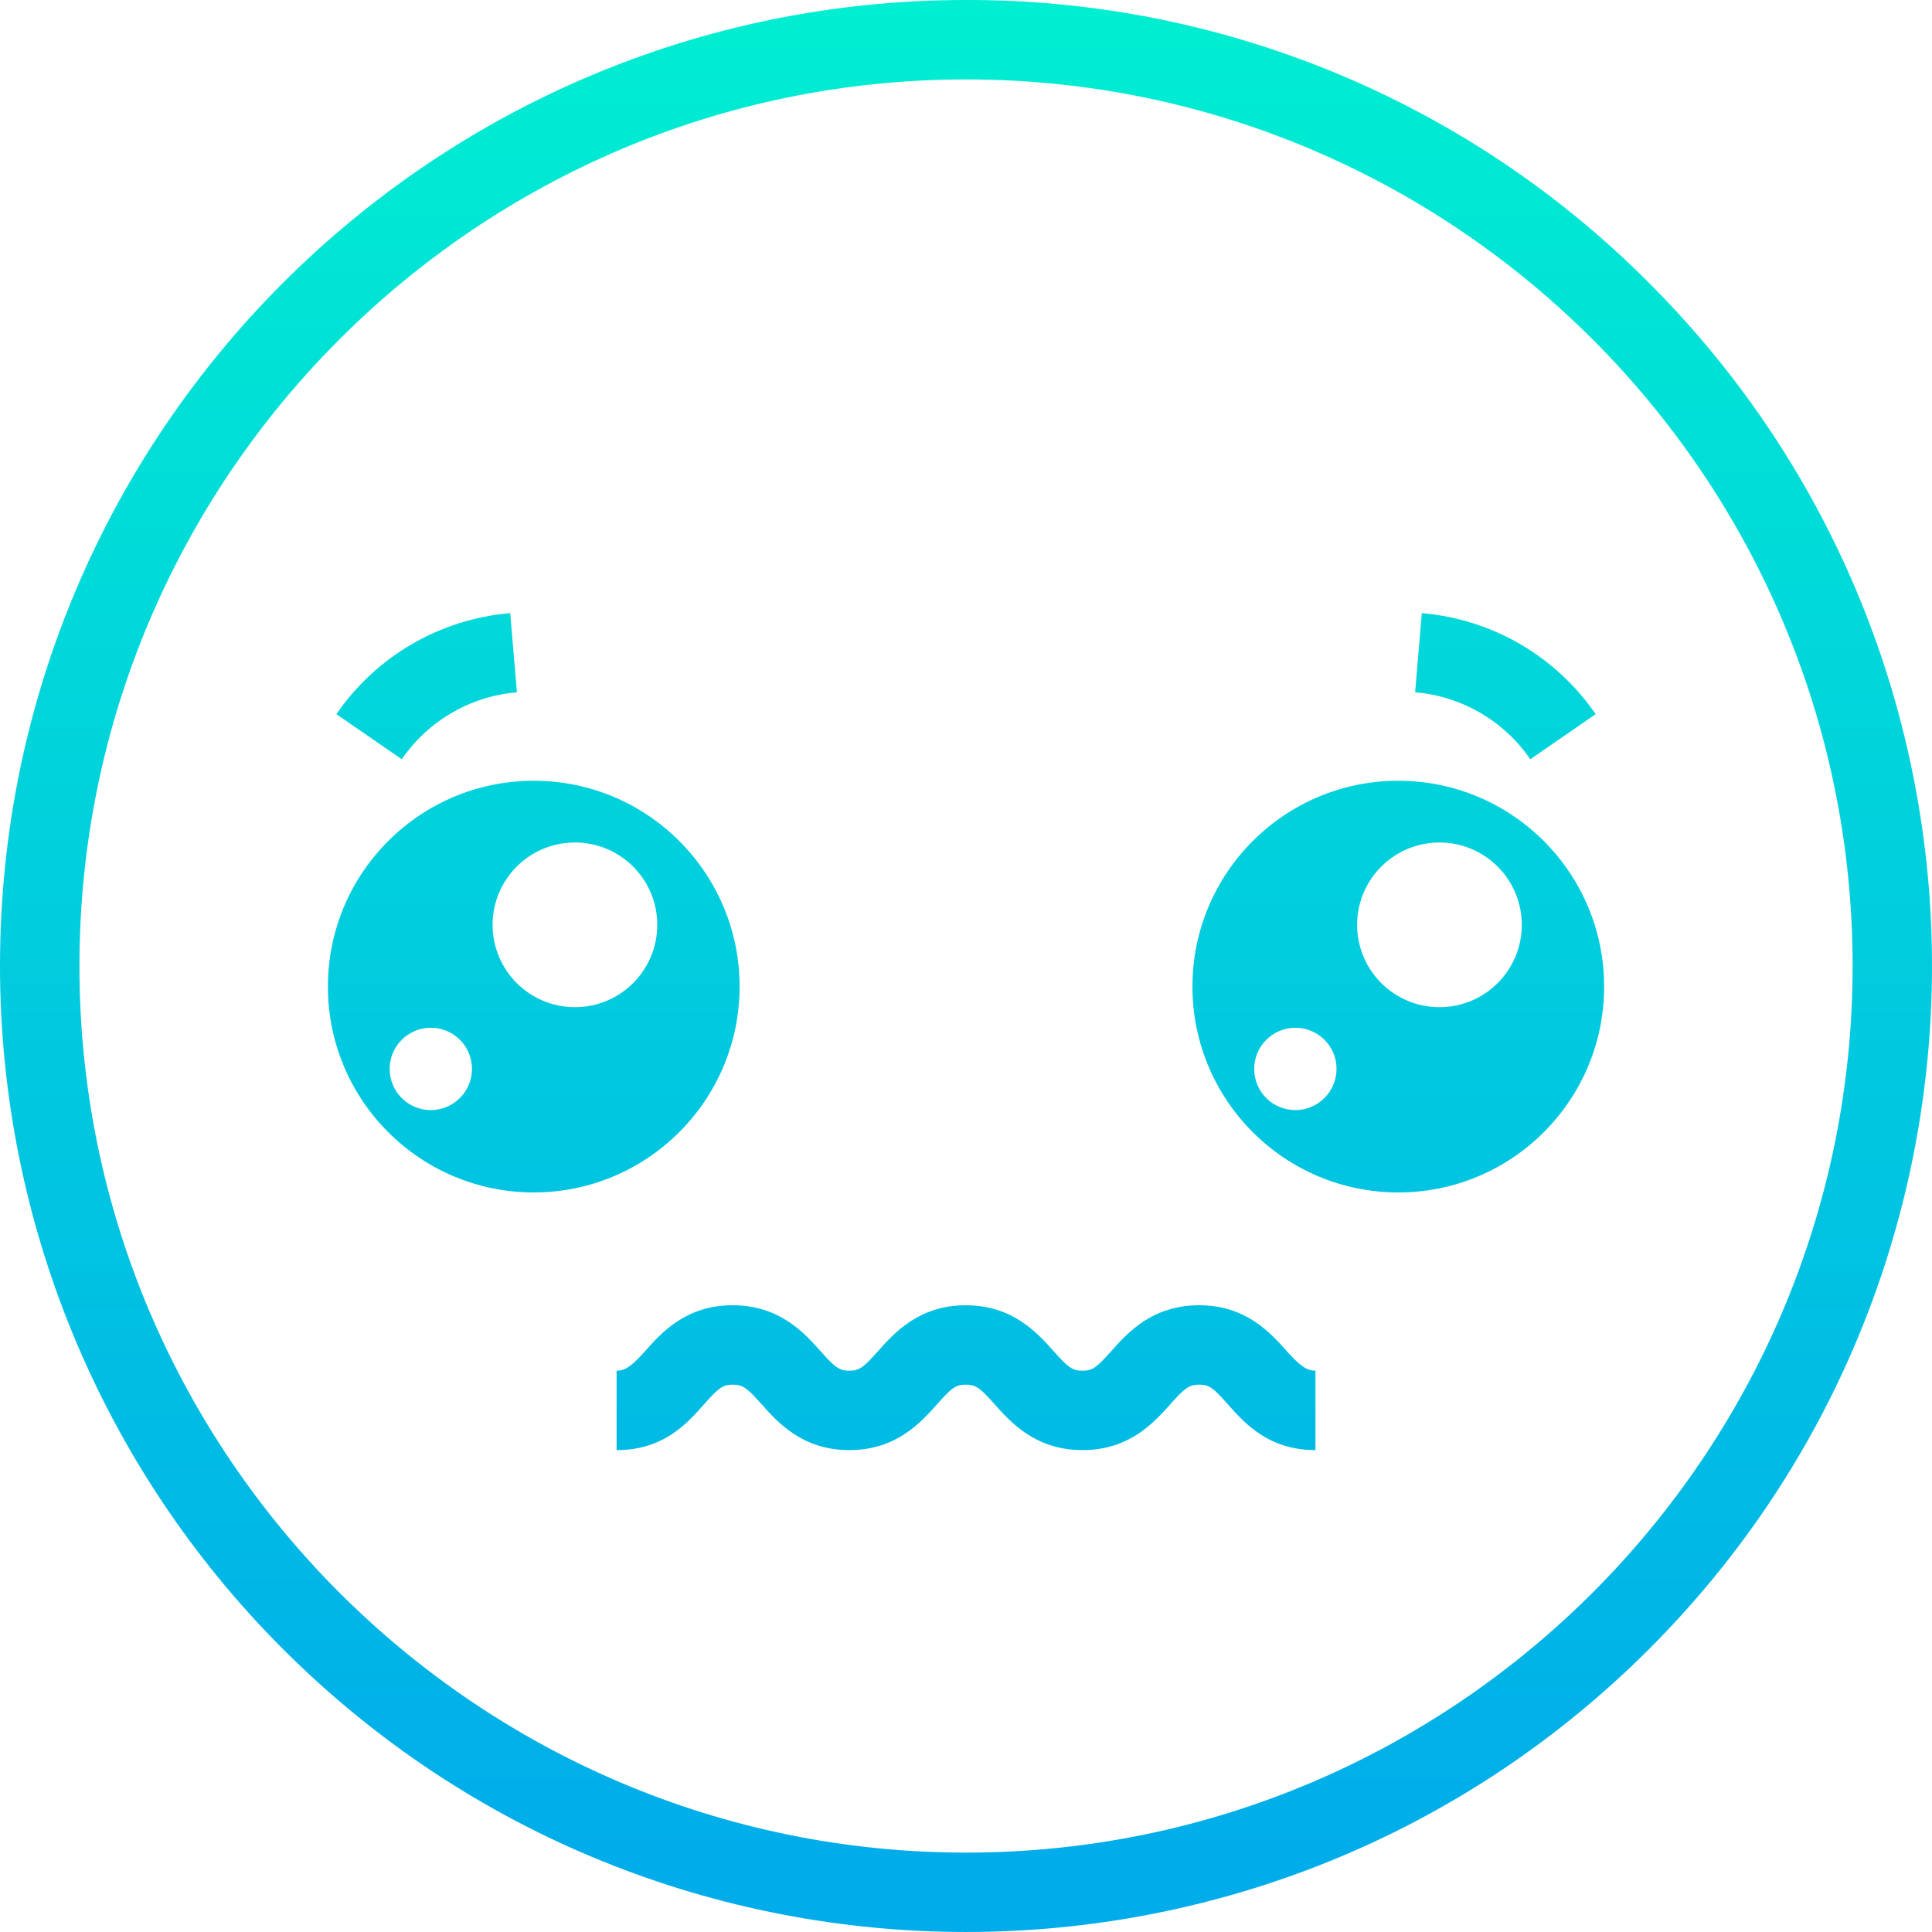 <?xml version="1.0" encoding="iso-8859-1"?>
<!-- Generator: Adobe Illustrator 19.0.0, SVG Export Plug-In . SVG Version: 6.00 Build 0)  -->
<svg version="1.1" id="Capa_1" xmlns="http://www.w3.org/2000/svg" xmlns:xlink="http://www.w3.org/1999/xlink" x="0px" y="0px"
	 viewBox="0 0 486.554 486.554" style="enable-background:new 0 0 486.554 486.554;" xml:space="preserve">
<linearGradient id="SVGID_1_" gradientUnits="userSpaceOnUse" x1="352.145" y1="495.28" x2="352.145" y2="15.28" gradientTransform="matrix(1 0 0 -1 0 488.559)">
	<stop  offset="0" style="stop-color:#00EFD1"/>
	<stop  offset="1" style="stop-color:#00ACEA"/>
</linearGradient>
<path style="fill:url(#SVGID_1_);" d="M352.145,196.624c-28.63,0-51.84,23.21-51.84,51.84s23.21,51.84,51.84,51.84
	s51.84-23.21,51.84-51.84l0,0C403.975,219.837,380.771,196.634,352.145,196.624z M326.225,279.568
	c-5.726,0-10.368-4.642-10.368-10.368s4.642-10.368,10.368-10.368c5.726,0,10.368,4.642,10.368,10.368
	C336.576,274.918,331.944,279.55,326.225,279.568z M362.513,253.648c-11.452,0-20.736-9.284-20.736-20.736
	c0-11.452,9.284-20.736,20.736-20.736c11.452,0,20.736,9.284,20.736,20.736v0c0.003,11.449-9.275,20.733-20.724,20.736
	C362.521,253.648,362.517,253.648,362.513,253.648z"/>
<g>
	
		<linearGradient id="SVGID_2_" gradientUnits="userSpaceOnUse" x1="134.419" y1="495.28" x2="134.419" y2="15.28" gradientTransform="matrix(1 0 0 -1 0 488.559)">
		<stop  offset="0" style="stop-color:#00EFD1"/>
		<stop  offset="1" style="stop-color:#00ACEA"/>
	</linearGradient>
	<path style="fill:url(#SVGID_2_);" d="M186.259,248.464c0.001-28.63-23.209-51.84-51.839-51.841
		c-28.63-0.001-51.84,23.209-51.841,51.839s23.209,51.84,51.839,51.841c0,0,0.001,0,0.001,0
		C163.045,300.292,186.248,277.089,186.259,248.464z M108.499,279.564c-5.726,0-10.368-4.642-10.368-10.368
		c0-5.726,4.642-10.368,10.368-10.368c5.726,0,10.368,4.642,10.368,10.368c-0.015,5.72-4.648,10.354-10.368,10.372L108.499,279.564z
		 M144.787,253.644c-11.452,0-20.736-9.284-20.736-20.736s9.284-20.736,20.736-20.736s20.736,9.284,20.736,20.736v0
		c0.006,11.449-9.271,20.734-20.72,20.74c-0.005,0-0.011,0-0.016,0V253.644z"/>
	
		<linearGradient id="SVGID_3_" gradientUnits="userSpaceOnUse" x1="243.277" y1="495.28" x2="243.277" y2="15.28" gradientTransform="matrix(1 0 0 -1 0 488.559)">
		<stop  offset="0" style="stop-color:#00EFD1"/>
		<stop  offset="1" style="stop-color:#00ACEA"/>
	</linearGradient>
	<path style="fill:url(#SVGID_3_);" d="M243.282,0.002C108.928-0.005,0.007,108.905,0,243.259
		c-0.003,64.529,25.632,126.416,71.264,172.042c95.004,95.003,249.035,95.002,344.038-0.002s95.002-249.035-0.002-344.038
		C369.779,25.488,307.838-0.172,243.282,0.002L243.282,0.002z M243.282,466.558c-123.116,0-223.278-100.162-223.278-223.278
		S120.166,20.002,243.282,20.002S466.56,120.164,466.56,243.28S366.398,466.558,243.282,466.558z"/>
	
		<linearGradient id="SVGID_4_" gradientUnits="userSpaceOnUse" x1="107.45" y1="495.28" x2="107.45" y2="15.28" gradientTransform="matrix(1 0 0 -1 0 488.559)">
		<stop  offset="0" style="stop-color:#00EFD1"/>
		<stop  offset="1" style="stop-color:#00ACEA"/>
	</linearGradient>
	<path style="fill:url(#SVGID_4_);" d="M130.182,174.344l-1.689-19.928c-17.668,1.482-33.738,10.818-43.776,25.433l16.465,11.363
		C107.83,181.525,118.475,175.333,130.182,174.344L130.182,174.344z"/>
	
		<linearGradient id="SVGID_5_" gradientUnits="userSpaceOnUse" x1="379.115" y1="495.28" x2="379.115" y2="15.28" gradientTransform="matrix(1 0 0 -1 0 488.559)">
		<stop  offset="0" style="stop-color:#00EFD1"/>
		<stop  offset="1" style="stop-color:#00ACEA"/>
	</linearGradient>
	<path style="fill:url(#SVGID_5_);" d="M358.07,154.416l-1.688,19.928c11.709,0.988,22.357,7.18,29.006,16.868l16.459-11.363
		C391.809,165.233,375.739,155.897,358.07,154.416L358.07,154.416z"/>
	
		<linearGradient id="SVGID_6_" gradientUnits="userSpaceOnUse" x1="243.282" y1="495.28" x2="243.282" y2="15.28" gradientTransform="matrix(1 0 0 -1 0 488.559)">
		<stop  offset="0" style="stop-color:#00EFD1"/>
		<stop  offset="1" style="stop-color:#00ACEA"/>
	</linearGradient>
	<path style="fill:url(#SVGID_6_);" d="M324.082,340.294c-4.11-4.611-10.289-11.577-22.1-11.577c-11.85,0-18.057,6.98-22.175,11.6
		c-3.53,3.96-4.61,4.886-7.195,4.886c-2.619,0-3.71-0.93-7.257-4.908c-4.11-4.611-10.319-11.577-22.13-11.577
		s-18.031,6.977-22.14,11.594c-3.527,3.964-4.614,4.891-7.2,4.891s-3.671-0.926-7.2-4.886c-4.118-4.619-10.341-11.6-22.19-11.6
		c-11.822,0-17.968,6.977-22.077,11.594c-3.527,3.969-5.136,4.891-7.136,4.891v20c12,0,17.969-6.978,22.077-11.6
		c3.528-3.964,4.583-4.89,7.169-4.89c2.619,0,3.7,0.93,7.245,4.908c4.11,4.61,10.313,11.577,22.124,11.577s18.028-6.978,22.136-11.6
		c3.528-3.964,4.614-4.89,7.2-4.89s3.672,0.925,7.2,4.886c4.118,4.619,10.34,11.6,22.19,11.6c11.81,0,18.021-6.967,22.131-11.577
		c3.547-3.978,4.642-4.908,7.261-4.908c2.585,0,3.609,0.925,7.139,4.886c4.118,4.619,10.127,11.6,22.127,11.6v-20
		C329.282,345.202,327.631,344.272,324.082,340.294L324.082,340.294z"/>
</g>
<g>
</g>
<g>
</g>
<g>
</g>
<g>
</g>
<g>
</g>
<g>
</g>
<g>
</g>
<g>
</g>
<g>
</g>
<g>
</g>
<g>
</g>
<g>
</g>
<g>
</g>
<g>
</g>
<g>
</g>
</svg>
